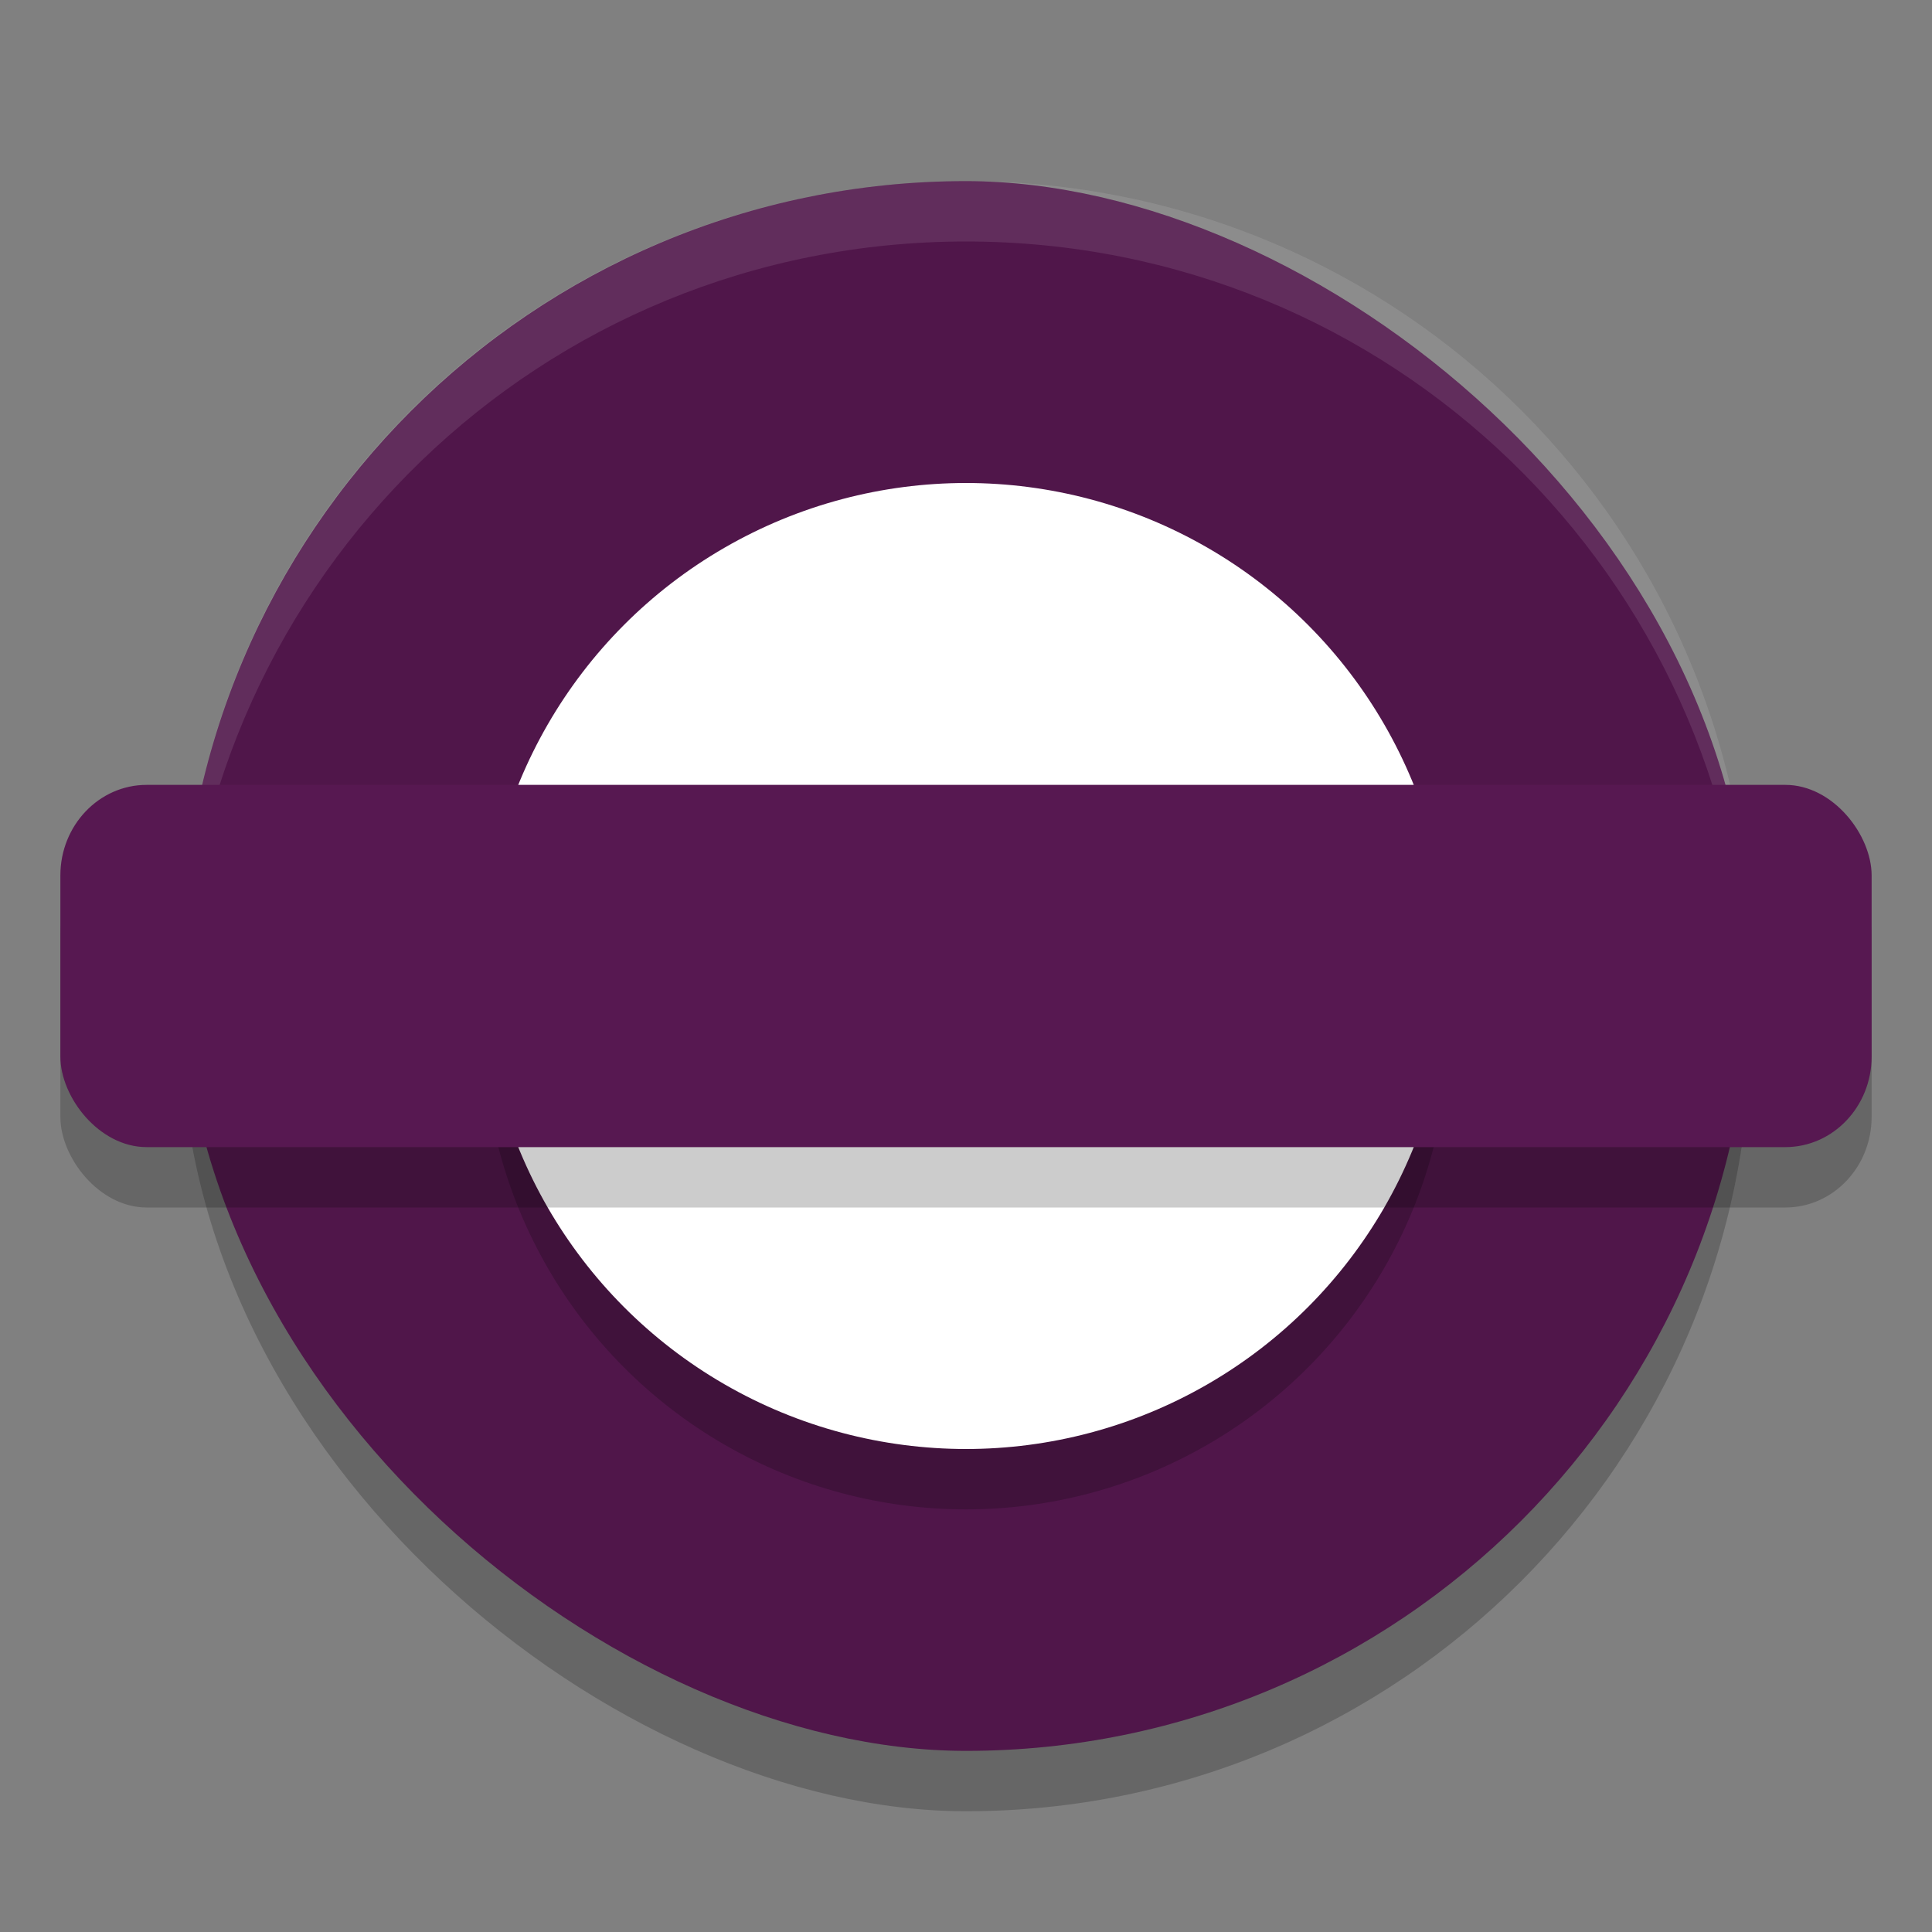 <svg xmlns="http://www.w3.org/2000/svg" width="32" height="32" version="1">
 <rect width="100%" height="100%" fill="#808080" stroke="none"/>
 <rect style="opacity:0.2" width="26" height="26" x="-30" y="-29" rx="13" ry="13" transform="matrix(0,-1,-1,0,0,0)"/>
 <rect style="fill:#50164a" width="26" height="26" x="-29" y="-29" rx="13" ry="13" transform="matrix(0,-1,-1,0,0,0)"/>
 <path style="fill:#ffffff;opacity:0.1" d="M 16 3 C 8.798 3 3 8.798 3 16 C 3 16.169 3.019 16.333 3.025 16.5 C 3.289 9.534 8.967 4 16 4 C 23.033 4 28.711 9.534 28.975 16.5 C 28.981 16.333 29 16.169 29 16 C 29 8.798 23.202 3 16 3 z"/>
 <circle style="opacity:0.2" cx="16" cy="17" r="8"/>
 <circle style="fill:#ffffff" cx="16" cy="16" r="8"/>
 <rect style="opacity:0.2" width="30" height="6" x="1" y="14" rx="1.429" ry="1.5"/>
 <rect style="fill:#571851" width="30" height="6" x="1" y="13" rx="1.429" ry="1.5"/>
</svg>
